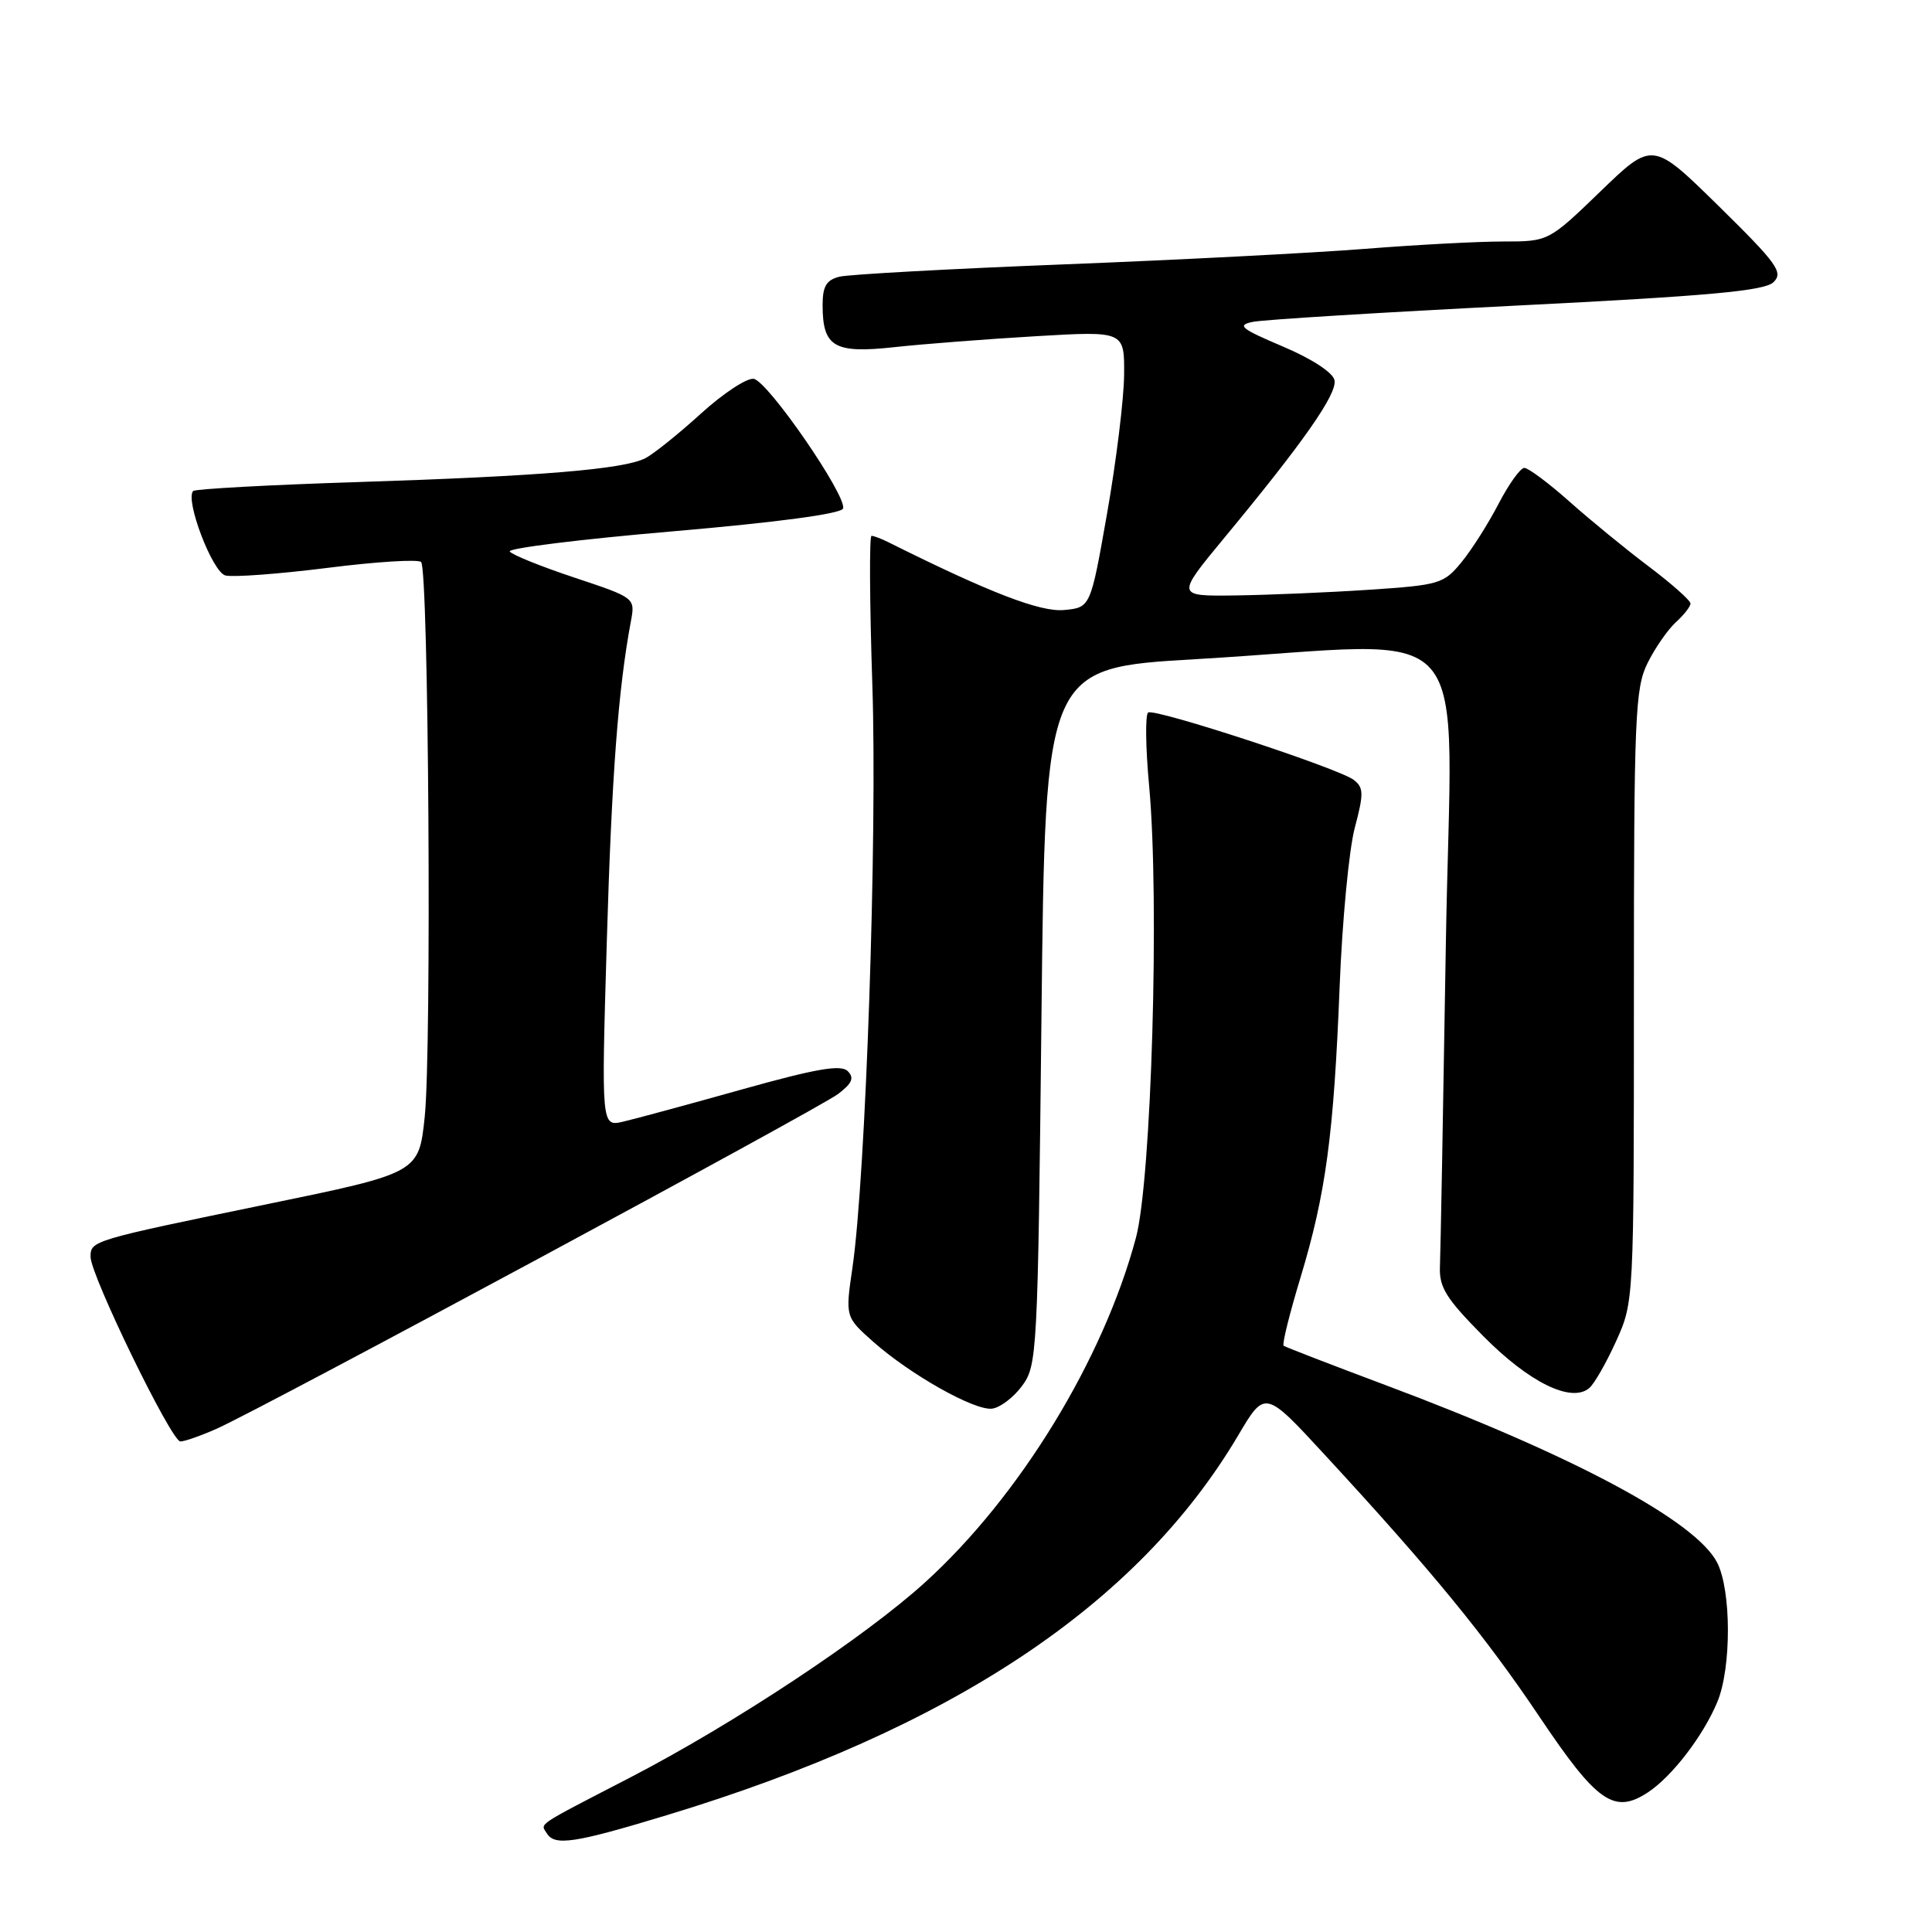 <?xml version="1.0" encoding="UTF-8" standalone="no"?>
<!DOCTYPE svg PUBLIC "-//W3C//DTD SVG 1.1//EN" "http://www.w3.org/Graphics/SVG/1.1/DTD/svg11.dtd" >
<svg xmlns="http://www.w3.org/2000/svg" xmlns:xlink="http://www.w3.org/1999/xlink" version="1.1" viewBox="0 0 256 256">
 <g >
 <path fill="currentColor"
d=" M 88.32 240.53 C 126.04 229.10 150.77 212.66 164.07 190.19 C 167.62 184.18 167.62 184.18 175.53 192.76 C 189.73 208.14 196.81 216.79 203.98 227.47 C 211.61 238.84 213.88 240.43 218.34 237.51 C 221.53 235.42 225.67 230.04 227.55 225.53 C 229.44 221.02 229.42 210.71 227.52 207.03 C 224.66 201.51 208.43 192.83 183.50 183.50 C 176.35 180.82 170.32 178.49 170.09 178.32 C 169.86 178.15 170.87 174.07 172.33 169.26 C 175.68 158.16 176.73 150.41 177.51 130.71 C 177.85 122.03 178.75 112.58 179.51 109.71 C 180.72 105.15 180.70 104.36 179.38 103.34 C 177.37 101.80 153.07 93.84 152.14 94.41 C 151.74 94.66 151.79 99.06 152.27 104.18 C 153.66 119.29 152.58 156.29 150.52 164.00 C 146.21 180.13 135.13 198.26 122.61 209.64 C 114.61 216.92 97.26 228.40 83.50 235.53 C 70.79 242.11 71.61 241.56 72.46 242.93 C 73.50 244.63 76.13 244.23 88.32 240.53 Z  M 28.72 189.31 C 34.95 186.53 108.40 146.96 111.05 144.96 C 112.92 143.54 113.22 142.83 112.33 141.93 C 111.43 141.03 108.16 141.60 98.33 144.35 C 91.27 146.33 84.19 148.25 82.59 148.62 C 79.68 149.30 79.68 149.30 80.40 124.90 C 81.05 102.85 81.90 91.42 83.59 82.36 C 84.18 79.22 84.18 79.22 76.10 76.53 C 71.66 75.05 67.81 73.50 67.54 73.07 C 67.28 72.65 77.03 71.44 89.20 70.40 C 103.02 69.21 111.47 68.08 111.71 67.38 C 112.25 65.75 101.79 50.55 99.88 50.20 C 98.99 50.04 95.84 52.11 92.88 54.80 C 89.92 57.49 86.60 60.16 85.50 60.72 C 82.63 62.19 71.53 63.10 47.31 63.88 C 35.65 64.25 25.88 64.79 25.60 65.06 C 24.48 66.19 28.14 75.80 29.86 76.25 C 30.84 76.51 36.92 76.06 43.37 75.25 C 49.83 74.43 55.42 74.08 55.80 74.47 C 56.80 75.46 57.21 139.03 56.28 147.96 C 55.50 155.42 55.50 155.42 35.30 159.58 C 12.12 164.36 12.00 164.40 12.00 166.54 C 12.00 168.98 22.71 191.00 23.90 191.00 C 24.47 191.00 26.63 190.24 28.72 189.31 Z  M 135.40 183.68 C 137.44 180.93 137.51 179.63 138.00 134.68 C 138.50 88.50 138.50 88.50 158.50 87.34 C 196.52 85.13 192.30 80.29 191.58 125.25 C 191.23 146.84 190.88 165.98 190.80 167.80 C 190.68 170.57 191.59 172.04 196.56 177.06 C 202.62 183.18 208.19 185.92 210.57 183.94 C 211.24 183.39 212.84 180.59 214.14 177.72 C 216.50 172.51 216.50 172.42 216.50 132.00 C 216.50 94.84 216.65 91.20 218.32 87.84 C 219.32 85.83 221.01 83.40 222.07 82.44 C 223.13 81.48 224.00 80.36 224.00 79.97 C 224.00 79.57 221.52 77.36 218.48 75.07 C 215.44 72.78 210.70 68.90 207.95 66.45 C 205.19 64.00 202.51 62.00 201.98 62.00 C 201.46 62.00 199.93 64.14 198.57 66.75 C 197.22 69.36 195.01 72.85 193.65 74.50 C 191.31 77.36 190.72 77.53 181.35 78.15 C 175.93 78.51 167.97 78.84 163.66 78.90 C 155.83 79.00 155.83 79.00 162.24 71.25 C 172.73 58.58 177.19 52.20 176.83 50.39 C 176.64 49.38 173.86 47.56 170.00 45.92 C 164.41 43.55 163.85 43.09 166.00 42.65 C 167.38 42.36 183.12 41.39 201.00 40.49 C 226.56 39.21 233.82 38.54 235.00 37.39 C 236.33 36.09 235.49 34.93 227.74 27.31 C 218.97 18.70 218.97 18.70 212.08 25.35 C 205.19 32.00 205.19 32.00 199.15 32.00 C 195.83 32.00 187.57 32.44 180.80 32.98 C 174.04 33.51 156.12 34.44 141.00 35.03 C 125.88 35.62 112.49 36.36 111.25 36.66 C 109.50 37.09 109.00 37.93 109.00 40.42 C 109.00 45.98 110.52 46.87 118.50 46.00 C 122.35 45.58 130.79 44.93 137.25 44.55 C 149.00 43.86 149.00 43.86 148.95 49.68 C 148.92 52.88 147.91 61.12 146.70 68.00 C 144.50 80.50 144.50 80.50 141.00 80.83 C 137.86 81.13 131.13 78.54 117.76 71.87 C 116.81 71.39 115.78 71.00 115.48 71.00 C 115.18 71.00 115.23 79.89 115.59 90.75 C 116.26 110.81 114.72 155.91 112.95 168.00 C 112.00 174.50 112.00 174.50 115.74 177.82 C 120.62 182.13 128.99 186.86 131.40 186.66 C 132.44 186.57 134.24 185.23 135.40 183.68 Z "/>
</g>
</svg>